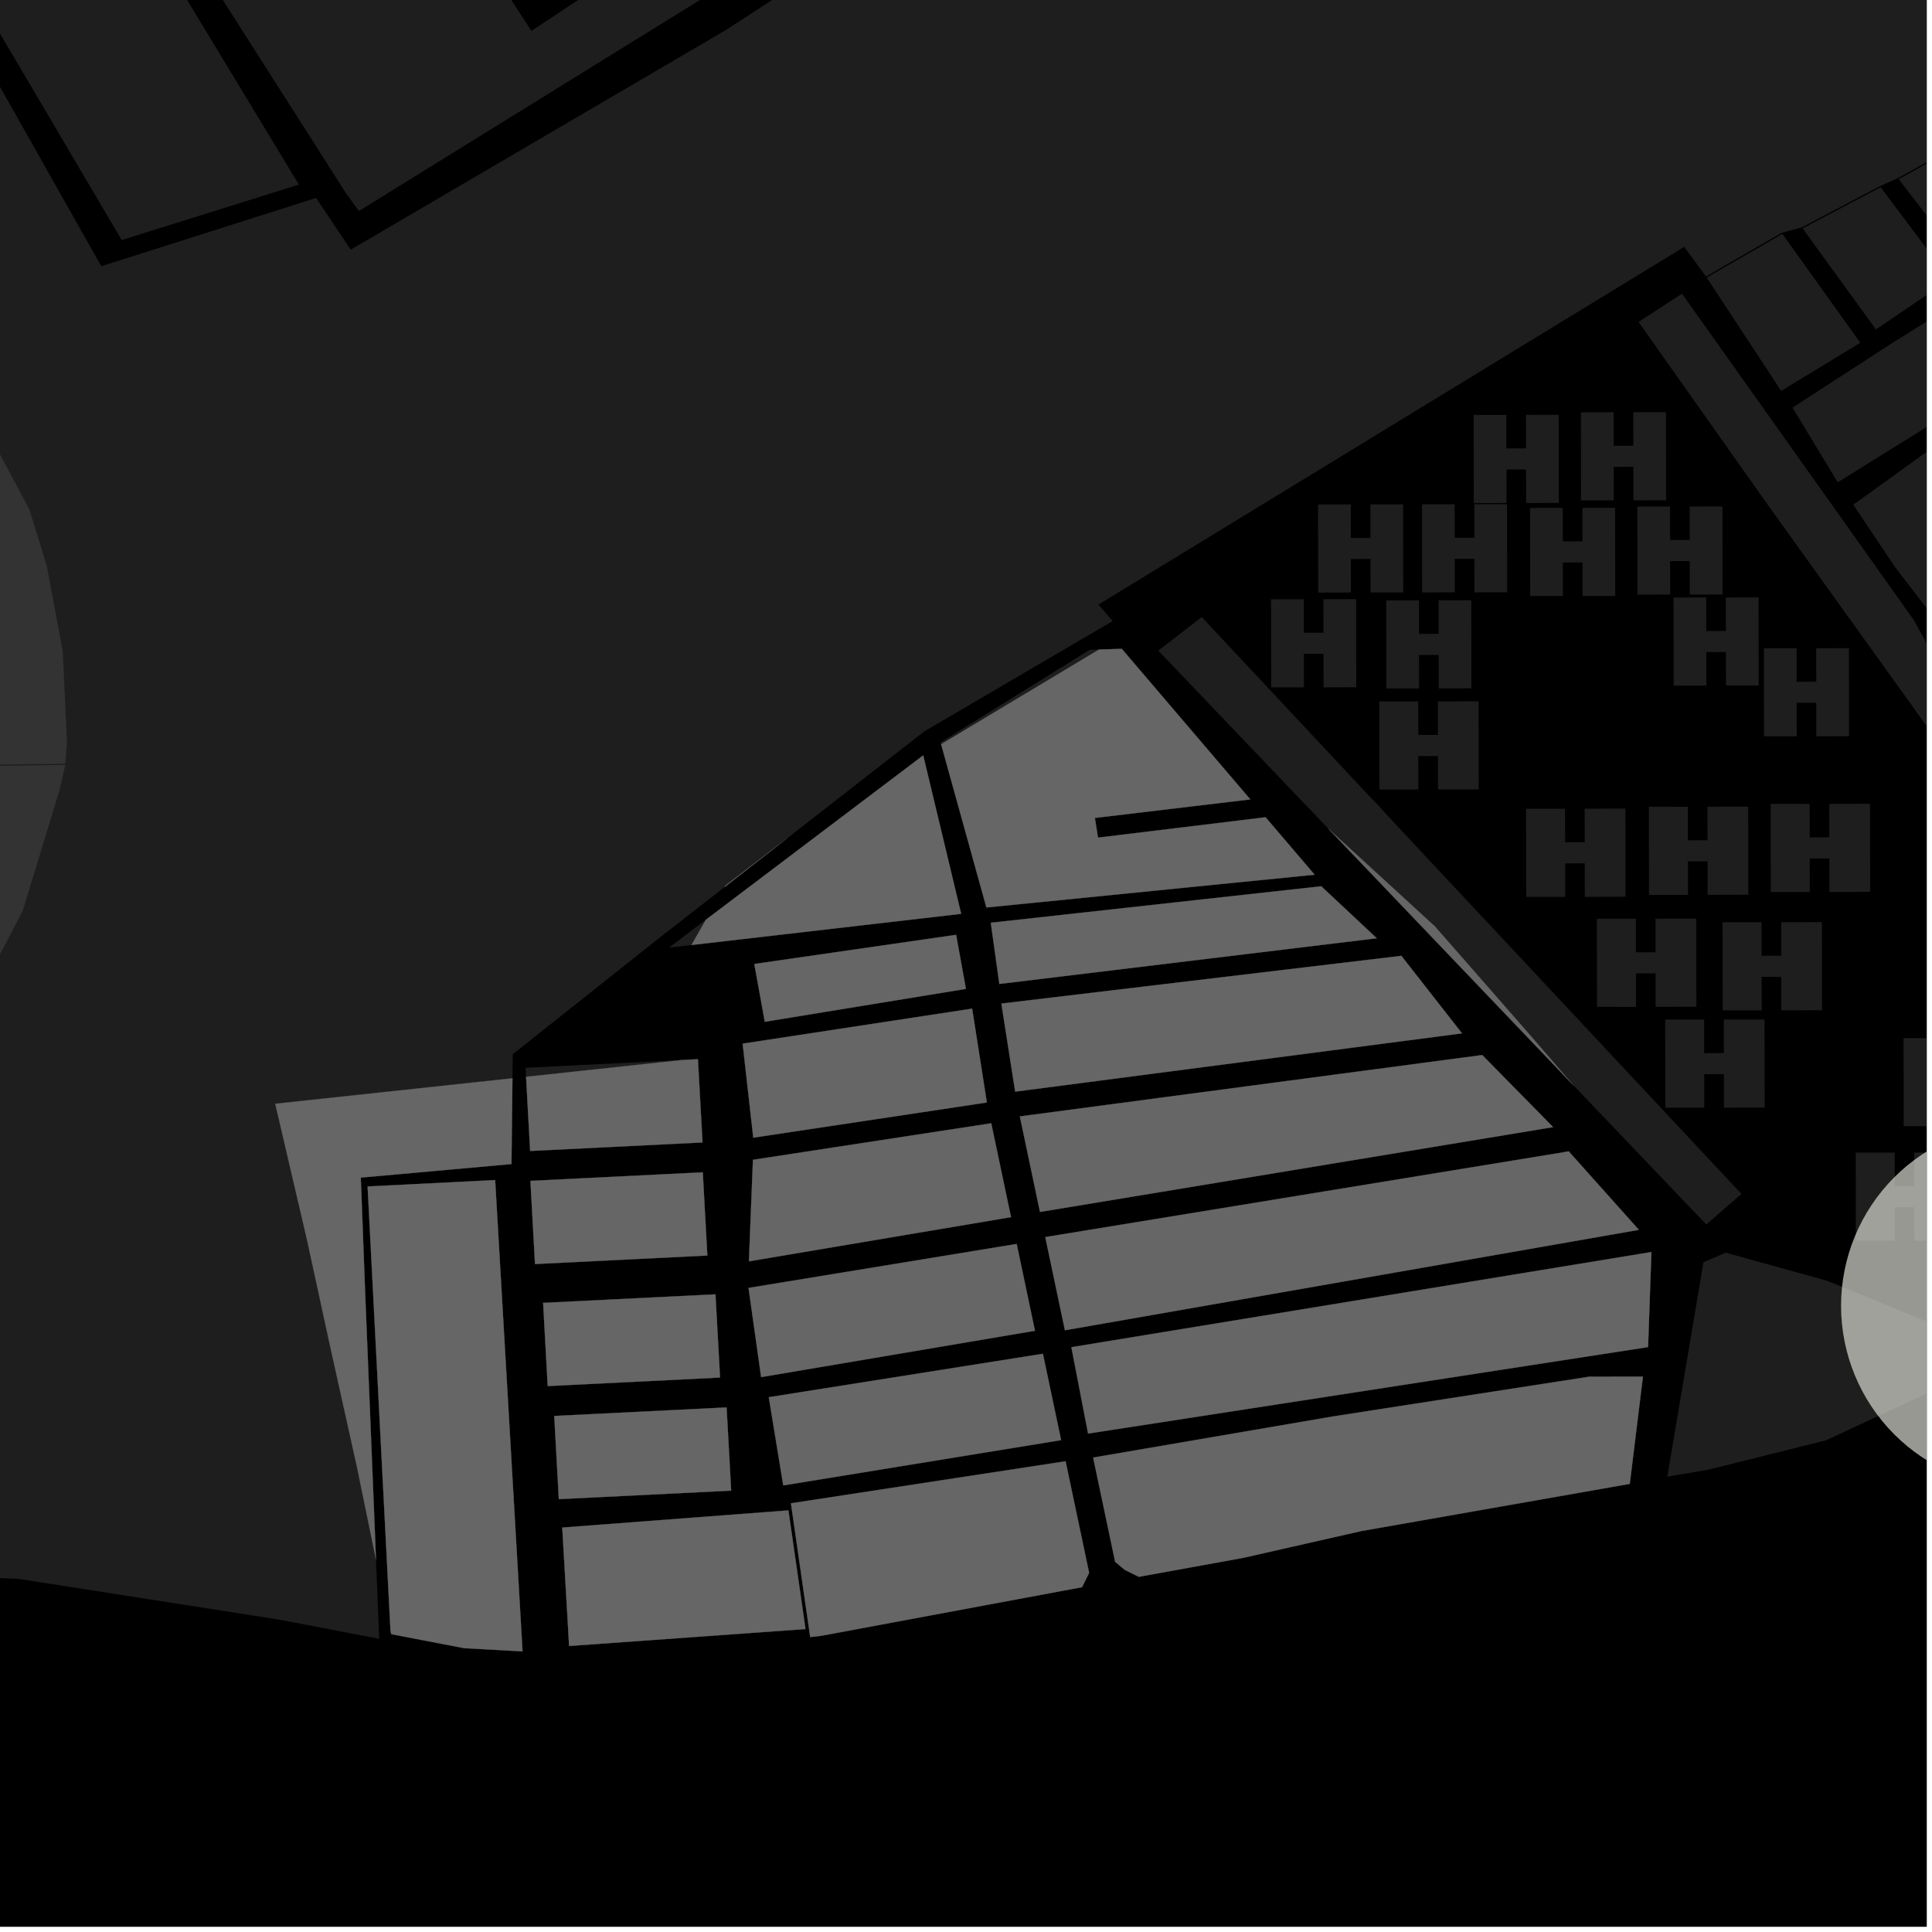 <?xml version="1.0" encoding="UTF-8"?>
<svg xmlns="http://www.w3.org/2000/svg" xmlns:xlink="http://www.w3.org/1999/xlink" width="361pt" height="361pt" viewBox="0 0 361 361" version="1.1">
<defs>
<clipPath id="clip1">
  <path d="M 334 42 L 360 42 L 360 91 L 334 91 Z M 334 42 "/>
</clipPath>
<clipPath id="clip2">
  <path d="M 354 25 L 360 25 L 360 50 L 354 50 Z M 354 25 "/>
</clipPath>
<clipPath id="clip3">
  <path d="M 336 34 L 360 34 L 360 62 L 336 62 Z M 336 34 "/>
</clipPath>
<clipPath id="clip4">
  <path d="M 346 83 L 360 83 L 360 131 L 346 131 Z M 346 83 "/>
</clipPath>
<clipPath id="clip5">
  <path d="M 306 54 L 360 54 L 360 142 L 306 142 Z M 306 54 "/>
</clipPath>
<clipPath id="clip6">
  <path d="M 147 0 L 360 0 L 360 112 L 147 112 Z M 147 0 "/>
</clipPath>
<clipPath id="clip7">
  <path d="M 355 193 L 360 193 L 360 211 L 355 211 Z M 355 193 "/>
</clipPath>
<clipPath id="clip8">
  <path d="M 346 215 L 360 215 L 360 232 L 346 232 Z M 346 215 "/>
</clipPath>
<clipPath id="clip9">
  <path d="M 311 234 L 360 234 L 360 276 L 311 276 Z M 311 234 "/>
</clipPath>
<clipPath id="clip10">
  <path d="M 137 0 L 360 0 L 360 75 L 137 75 Z M 137 0 "/>
</clipPath>
<clipPath id="clip11">
  <path d="M 344 210 L 360 210 L 360 278 L 344 278 Z M 344 210 "/>
</clipPath>
</defs>
<g id="surface8946">
<path style="fill-rule:nonzero;fill:rgb(0%,0%,0%);fill-opacity:1;stroke-width:0.03;stroke-linecap:square;stroke-linejoin:miter;stroke:rgb(0%,0%,0%);stroke-opacity:1;stroke-miterlimit:10;" d="M 0 178 L 360 178 L 360 -182 L 0 -182 Z M 0 178 " transform="matrix(1,0,0,1,0,182)"/>
<g clip-path="url(#clip1)" clip-rule="nonzero">
<path style=" stroke:none;fill-rule:nonzero;fill:rgb(39.999%,39.999%,39.999%);fill-opacity:0.3;" d="M 334.938 76.172 L 353.609 64.066 L 371.312 53.027 L 387.637 42.734 L 397.105 55.609 L 376.734 69.277 L 360.633 79.391 L 343.391 90.125 Z M 334.938 76.172 "/>
</g>
<g clip-path="url(#clip2)" clip-rule="nonzero">
<path style=" stroke:none;fill-rule:nonzero;fill:rgb(39.999%,39.999%,39.999%);fill-opacity:0.3;" d="M 354.773 33.473 L 368.41 25.91 L 380.484 41.516 L 367.16 49.543 Z M 354.773 33.473 "/>
</g>
<g clip-path="url(#clip3)" clip-rule="nonzero">
<path style=" stroke:none;fill-rule:nonzero;fill:rgb(39.999%,39.999%,39.999%);fill-opacity:0.3;" d="M 336.824 42.668 L 351.402 34.984 L 364.32 52.184 L 350.52 61.559 Z M 336.824 42.668 "/>
</g>
<path style=" stroke:none;fill-rule:nonzero;fill:rgb(39.999%,39.999%,39.999%);fill-opacity:0.3;" d="M 318.898 51.859 L 333.035 43.703 L 347.609 64.043 L 332.816 73.043 Z M 318.898 51.859 "/>
<g clip-path="url(#clip4)" clip-rule="nonzero">
<path style=" stroke:none;fill-rule:nonzero;fill:rgb(39.999%,39.999%,39.999%);fill-opacity:0.3;" d="M 346.289 94.301 L 361.129 83.621 L 370.297 97.629 L 378.934 109.469 L 381.23 116.305 L 377.539 119.98 L 379.48 124.484 L 372.098 130.336 L 367.516 124.168 L 360.645 114.496 L 354.121 105.992 Z M 346.289 94.301 "/>
</g>
<g clip-path="url(#clip5)" clip-rule="nonzero">
<path style=" stroke:none;fill-rule:nonzero;fill:rgb(39.999%,39.999%,39.999%);fill-opacity:0.3;" d="M 314.285 54.871 L 357.652 115.938 L 360.996 122.066 L 363.715 129.18 L 370.07 135.938 L 364.199 141.52 L 330.52 94.613 L 306.164 60.16 Z M 314.285 54.871 "/>
</g>
<g clip-path="url(#clip6)" clip-rule="nonzero">
<path style=" stroke:none;fill-rule:nonzero;fill:rgb(39.999%,39.999%,39.999%);fill-opacity:0.3;" d="M 318.766 51.664 L 314.703 46.129 L 207.762 111.434 L 147.355 -1.996 L 291.945 -95.816 L 304.531 -88.426 L 307.137 -86.895 L 315.809 -93.41 L 328.059 -80.164 L 346.434 -58.52 L 368.672 -37.797 L 381.559 -25.605 L 397.031 -7.617 L 407.355 8.238 L 385.512 16.457 L 371.223 23.375 L 369.742 24.551 L 368.266 25.73 L 354.625 33.289 L 351.273 34.789 L 336.68 42.48 L 334.793 42.996 L 332.902 43.512 Z M 318.766 51.664 "/>
</g>
<path style=" stroke:none;fill-rule:nonzero;fill:rgb(39.999%,39.999%,39.999%);fill-opacity:0.3;" d="M 237.527 128.441 L 237.504 111.98 L 243.617 111.973 L 243.625 118.23 L 247.293 118.227 L 247.285 111.965 L 253.398 111.957 L 253.422 128.422 L 247.309 128.43 L 247.301 122.168 L 243.633 122.172 L 243.641 128.434 Z M 237.527 128.441 "/>
<path style=" stroke:none;fill-rule:nonzero;fill:rgb(39.999%,39.999%,39.999%);fill-opacity:0.3;" d="M 246.309 110.723 L 246.285 94.262 L 252.398 94.254 L 252.406 100.516 L 256.074 100.508 L 256.066 94.25 L 262.176 94.242 L 262.199 110.703 L 256.09 110.711 L 256.078 104.449 L 252.41 104.457 L 252.422 110.715 Z M 246.309 110.723 "/>
<path style=" stroke:none;fill-rule:nonzero;fill:rgb(39.999%,39.999%,39.999%);fill-opacity:0.3;" d="M 259.043 128.645 L 259.02 112.184 L 265.133 112.176 L 265.141 118.438 L 268.809 118.43 L 268.801 112.172 L 274.914 112.164 L 274.938 128.625 L 268.824 128.633 L 268.816 122.371 L 265.148 122.379 L 265.156 128.637 Z M 259.043 128.645 "/>
<path style=" stroke:none;fill-rule:nonzero;fill:rgb(39.999%,39.999%,39.999%);fill-opacity:0.3;" d="M 312.727 128.113 L 312.703 111.648 L 318.812 111.641 L 318.824 117.902 L 322.488 117.898 L 322.48 111.637 L 328.594 111.629 L 328.617 128.09 L 322.504 128.098 L 322.496 121.84 L 318.828 121.844 L 318.836 128.105 Z M 312.727 128.113 "/>
<path style=" stroke:none;fill-rule:nonzero;fill:rgb(39.999%,39.999%,39.999%);fill-opacity:0.3;" d="M 285.918 111.367 L 285.895 94.906 L 292.008 94.898 L 292.016 101.16 L 295.684 101.152 L 295.672 94.895 L 301.785 94.887 L 301.809 111.348 L 295.695 111.355 L 295.688 105.098 L 292.02 105.102 L 292.031 111.359 Z M 285.918 111.367 "/>
<path style=" stroke:none;fill-rule:nonzero;fill:rgb(39.999%,39.999%,39.999%);fill-opacity:0.3;" d="M 305.965 111.109 L 305.941 94.648 L 312.055 94.641 L 312.062 100.902 L 315.73 100.898 L 315.723 94.637 L 321.836 94.629 L 321.859 111.09 L 315.746 111.098 L 315.738 104.84 L 312.07 104.844 L 312.078 111.102 Z M 305.965 111.109 "/>
<path style=" stroke:none;fill-rule:nonzero;fill:rgb(39.999%,39.999%,39.999%);fill-opacity:0.3;" d="M 295.426 93.504 L 295.402 77.039 L 301.516 77.031 L 301.523 83.293 L 305.191 83.289 L 305.184 77.027 L 311.297 77.02 L 311.32 93.484 L 305.207 93.492 L 305.199 87.23 L 301.531 87.234 L 301.539 93.496 Z M 295.426 93.504 "/>
<path style=" stroke:none;fill-rule:nonzero;fill:rgb(39.999%,39.999%,39.999%);fill-opacity:0.3;" d="M 275.379 93.996 L 275.355 77.535 L 281.469 77.527 L 281.477 83.785 L 285.145 83.781 L 285.137 77.52 L 291.25 77.512 L 291.273 93.977 L 285.16 93.984 L 285.152 87.723 L 281.484 87.727 L 281.492 93.988 Z M 275.379 93.996 "/>
<path style=" stroke:none;fill-rule:nonzero;fill:rgb(39.999%,39.999%,39.999%);fill-opacity:0.3;" d="M 265.727 110.695 L 265.703 94.234 L 271.812 94.227 L 271.824 100.484 L 275.492 100.48 L 275.48 94.223 L 281.594 94.215 L 281.617 110.676 L 275.504 110.684 L 275.496 104.422 L 271.828 104.426 L 271.836 110.688 Z M 265.727 110.695 "/>
<path style=" stroke:none;fill-rule:nonzero;fill:rgb(39.999%,39.999%,39.999%);fill-opacity:0.3;" d="M 257.742 147.527 L 257.719 131.066 L 265.004 131.066 L 265.012 137.328 L 268.68 137.324 L 268.672 131.062 L 276.281 131.043 L 276.305 147.504 L 268.695 147.523 L 268.684 141.266 L 265.016 141.27 L 265.027 147.527 Z M 257.742 147.527 "/>
<path style=" stroke:none;fill-rule:nonzero;fill:rgb(39.999%,39.999%,39.999%);fill-opacity:0.3;" d="M 330.879 166.672 L 330.855 150.207 L 338.141 150.211 L 338.152 156.469 L 341.816 156.465 L 341.809 150.207 L 349.422 150.184 L 349.445 166.648 L 341.832 166.668 L 341.824 160.406 L 338.156 160.414 L 338.164 166.672 Z M 330.879 166.672 "/>
<path style=" stroke:none;fill-rule:nonzero;fill:rgb(39.999%,39.999%,39.999%);fill-opacity:0.3;" d="M 308.117 167.211 L 308.094 150.746 L 315.379 150.75 L 315.387 157.008 L 319.055 157.004 L 319.047 150.746 L 326.66 150.723 L 326.684 167.188 L 319.07 167.207 L 319.059 160.945 L 315.395 160.953 L 315.402 167.211 Z M 308.117 167.211 "/>
<path style=" stroke:none;fill-rule:nonzero;fill:rgb(39.999%,39.999%,39.999%);fill-opacity:0.3;" d="M 285.172 167.578 L 285.148 151.117 L 292.434 151.117 L 292.445 157.379 L 296.109 157.375 L 296.102 151.113 L 303.715 151.094 L 303.738 167.555 L 296.125 167.578 L 296.117 161.316 L 292.449 161.32 L 292.457 167.582 Z M 285.172 167.578 "/>
<path style=" stroke:none;fill-rule:nonzero;fill:rgb(39.999%,39.999%,39.999%);fill-opacity:0.3;" d="M 329.609 137.598 L 329.586 121.133 L 335.699 121.125 L 335.707 127.387 L 339.375 127.383 L 339.363 121.121 L 345.477 121.113 L 345.5 137.574 L 339.387 137.582 L 339.379 131.324 L 335.711 131.328 L 335.723 137.59 Z M 329.609 137.598 "/>
<g clip-path="url(#clip7)" clip-rule="nonzero">
<path style=" stroke:none;fill-rule:nonzero;fill:rgb(39.999%,39.999%,39.999%);fill-opacity:0.3;" d="M 355.711 210.438 L 355.688 193.977 L 362.973 193.977 L 362.98 200.238 L 366.648 200.234 L 366.641 193.973 L 374.254 193.953 L 374.277 210.414 L 366.664 210.434 L 366.656 204.176 L 362.988 204.18 L 362.996 210.441 Z M 355.711 210.438 "/>
</g>
<g clip-path="url(#clip8)" clip-rule="nonzero">
<path style=" stroke:none;fill-rule:nonzero;fill:rgb(39.999%,39.999%,39.999%);fill-opacity:0.3;" d="M 346.77 231.824 L 346.75 215.363 L 354.031 215.363 L 354.043 221.625 L 357.711 221.617 L 357.699 215.359 L 365.312 215.336 L 365.336 231.801 L 357.723 231.82 L 357.715 225.559 L 354.047 225.566 L 354.055 231.824 Z M 346.77 231.824 "/>
</g>
<path style=" stroke:none;fill-rule:nonzero;fill:rgb(39.999%,39.999%,39.999%);fill-opacity:0.3;" d="M 298.406 188.137 L 298.383 171.676 L 305.668 171.676 L 305.676 177.938 L 309.344 177.934 L 309.336 171.672 L 316.949 171.652 L 316.973 188.113 L 309.359 188.137 L 309.352 181.875 L 305.684 181.879 L 305.691 188.141 Z M 298.406 188.137 "/>
<path style=" stroke:none;fill-rule:nonzero;fill:rgb(39.999%,39.999%,39.999%);fill-opacity:0.3;" d="M 321.891 188.789 L 321.867 172.324 L 329.152 172.328 L 329.16 178.586 L 332.828 178.582 L 332.816 172.324 L 340.43 172.301 L 340.453 188.766 L 332.84 188.785 L 332.832 182.523 L 329.164 182.527 L 329.176 188.789 Z M 321.891 188.789 "/>
<g clip-path="url(#clip9)" clip-rule="nonzero">
<path style=" stroke:none;fill-rule:nonzero;fill:rgb(39.999%,39.999%,39.999%);fill-opacity:0.3;" d="M 318.875 274.68 L 311.543 275.918 L 318.293 235.859 L 322.449 234.062 L 341.445 239.324 L 375.375 253.23 L 341.203 269.125 L 320.809 274.223 Z M 318.875 274.68 "/>
</g>
<path style=" stroke:none;fill-rule:nonzero;fill:rgb(39.999%,39.999%,39.999%);fill-opacity:0.3;" d="M 224.551 115.297 L 256.176 149.098 L 257.113 150.039 L 259.379 152.523 L 325.391 223.082 L 318.824 228.797 L 294.027 202.828 L 285.969 193.496 L 268.121 173.102 L 248.188 154.828 L 216.43 121.574 Z M 224.551 115.297 "/>
<g clip-path="url(#clip10)" clip-rule="nonzero">
<path style=" stroke:none;fill-rule:nonzero;fill:rgb(39.999%,39.999%,39.999%);fill-opacity:0.3;" d="M 287.531 -100.781 L 143.922 -8.441 L 137.906 -19.742 L 268.605 -106.121 L 188.086 -183.598 L 170.816 -213.691 L 175.332 -217.09 L 211.664 -209.637 L 370.695 -80.66 L 402.348 -51.086 L 432.289 -19.234 L 440.609 -10.613 L 444.438 -2.883 L 456.918 46.781 L 459.402 60.098 L 459.414 67.977 L 452.691 72.863 L 444.492 74.914 L 425.152 2.477 L 419.641 -6.836 L 409.73 -19.957 L 358.965 -67.723 L 329.562 -90.527 L 315.293 -100.785 L 306.938 -92.844 L 293.297 -104.621 Z M 287.531 -100.781 "/>
</g>
<path style=" stroke:none;fill-rule:nonzero;fill:rgb(39.999%,39.999%,39.999%);fill-opacity:0.3;" d="M 311.164 206.977 L 311.16 203.457 L 311.141 190.512 L 318.426 190.516 L 318.434 196.777 L 322.102 196.77 L 322.094 190.512 L 329.707 190.488 L 329.73 206.953 L 322.117 206.973 L 322.105 200.711 L 318.441 200.719 L 318.449 206.977 Z M 311.164 206.977 "/>
<path style=" stroke:none;fill-rule:nonzero;fill:rgb(39.999%,39.999%,39.999%);fill-opacity:0.3;" d="M 207.762 111.434 L 205.258 112.965 L 207.91 116.043 L 172.719 136.656 L 147.008 156.695 L 135.555 165.453 L 135.383 165.754 L 122.648 175.68 L 95.809 196.984 L 95.754 201.477 L 51.43 206.242 L 57.379 231.734 L 61.625 251.277 L 66.723 274.223 L 70.258 291.449 L 70.859 306.219 L 52.043 302.613 L 3.367 295 L -33.926 293.629 L -67.637 293.977 L -103.77 292.34 L -121.711 286.758 L -133.992 279.406 L -143.414 271.277 L -147.785 264.305 L -150.352 255.715 L -151.395 249.059 L -149.852 242.871 L -146.449 236.535 L -141.277 230.84 L -134.465 226.051 L -124.246 221.773 L -66.508 202.984 L -52.824 198.531 L -34.312 191.832 L -25.664 186.098 L -18.223 179.602 L -11.297 171.18 L -9.945 168.105 L -6.656 160.633 L -4.062 149.227 L -4.125 143.23 L -4.191 137.086 L -7.434 121.062 L -9.863 111.527 L -9.945 111.234 L -13.301 99.32 L -17.469 91.48 L -23.445 81.379 L -31.348 71.996 L -38.582 65.152 L -48.914 57.922 L -57.488 53.758 L -66.371 50.246 L -78.141 47.324 L -92.387 44.602 L -160.156 31.824 L -166.504 30.301 L -172.09 27.41 L -173.027 26.703 L -176.312 22.688 L -178.859 15.891 L -178.664 14.711 L -176.93 10.477 L -173.23 6.348 L -167.812 1.746 L -162.055 -3.621 L -158.18 -10.41 L -155.109 -24.18 L -153.348 -31.383 L -149.969 -39.344 L -139.875 -64.121 L -135.117 -71.762 L -127.359 -81.551 L -117.785 -91.902 L -108.559 -101.336 L -99.344 -110.152 L -92.297 -115.156 L -83.039 -119.496 L -77.461 -121.004 L 18.926 49.742 L 59.066 36.988 L 65.535 46.652 L 135.625 5.613 L 147.355 -1.996 Z M 207.762 111.434 "/>
<path style=" stroke:none;fill-rule:nonzero;fill:rgb(39.999%,39.999%,39.999%);fill-opacity:0.3;" d="M 98.207 199.512 L 127.484 198.062 L 98.297 201.203 Z M 98.207 199.512 "/>
<path style=" stroke:none;fill-rule:nonzero;fill:rgb(39.999%,39.999%,39.999%);fill-opacity:0.3;" d="M 125.012 177.062 L 131.898 171.852 L 129.199 176.578 Z M 125.012 177.062 "/>
<path style=" stroke:none;fill-rule:nonzero;fill:rgb(39.999%,39.999%,39.999%);fill-opacity:0.3;" d="M 175.852 139.066 L 175.758 138.727 L 203.605 121.422 L 205.348 121.367 Z M 175.852 139.066 "/>
<path style=" stroke:none;fill-rule:nonzero;fill:rgb(39.999%,39.999%,39.999%);fill-opacity:0.3;" d="M 73.109 305.348 L 72.996 305.324 L 72.961 304.625 Z M 73.109 305.348 "/>
<path style=" stroke:none;fill-rule:nonzero;fill:rgb(39.999%,39.999%,39.999%);fill-opacity:0.3;" d="M -3.883 143.148 L 12.188 142.93 L 11.137 147.582 L 4.25 170.176 L -0.746 179.766 L -9.75 188.574 L -23.453 197.781 L -42.262 205.852 L -61.711 212.953 L -66.188 203.16 L -52.73 198.746 L -34.223 192.047 L -25.52 186.285 L -18.09 179.793 L -11.098 171.312 L -9.73 168.211 L -6.422 160.684 L -3.824 149.273 Z M -3.883 143.148 "/>
<path style=" stroke:none;fill-rule:nonzero;fill:rgb(39.999%,39.999%,39.999%);fill-opacity:0.3;" d="M 12.188 142.699 L -3.883 142.918 L -3.949 137.082 L -7.434 120.832 L -9.73 111.562 L -9.793 111.258 L -13.059 99.316 L -17.227 91.477 L -18.387 89.457 L -1.625 81.883 L 5.473 95.145 L 8.738 105.719 L 11.719 121.66 L 12.516 138.699 Z M 12.188 142.699 "/>
<path style=" stroke:none;fill-rule:nonzero;fill:rgb(39.999%,39.999%,39.999%);fill-opacity:0.3;" d="M 143.922 -8.441 L 131.207 -0.262 L 67.07 39.426 L 64.727 36.227 L 16.047 -40.148 L -18.117 -24.117 L -73.199 -123.035 L -70.023 -124.191 L -67.539 -119.223 L -31.848 -50.391 L 1.293 -59.738 L 58.227 -65.688 L 60.027 -62.855 L 55.84 -61.246 L 99.297 5.773 L 137.906 -19.742 Z M 143.922 -8.441 "/>
<path style=" stroke:none;fill-rule:nonzero;fill:rgb(39.999%,39.999%,39.999%);fill-opacity:0.3;" d="M -15.566 -20.145 L 13.852 -34.898 L 55.848 34.496 L 22.738 44.855 Z M -15.566 -20.145 "/>
<path style=" stroke:none;fill-rule:nonzero;fill:rgb(39.999%,39.999%,39.999%);fill-opacity:0.3;" d="M 95.754 201.477 L 95.57 217.508 L 67.414 220.039 L 68.246 241.969 L 70.258 291.449 L 66.723 274.223 L 61.625 251.277 L 57.379 231.734 L 51.43 206.242 Z M 95.754 201.477 "/>
<path style=" stroke:none;fill-rule:nonzero;fill:rgb(39.999%,39.999%,39.999%);fill-opacity:0.3;" d="M 147.008 156.695 L 135.383 165.754 L 135.555 165.453 Z M 147.008 156.695 "/>
<path style=" stroke:none;fill-rule:nonzero;fill:rgb(39.999%,39.999%,39.999%);fill-opacity:0.3;" d="M 101.484 243.445 L 133.688 241.848 L 134.543 257.398 L 102.34 258.992 Z M 101.484 243.445 "/>
<path style=" stroke:none;fill-rule:nonzero;fill:rgb(39.999%,39.999%,39.999%);fill-opacity:0.3;" d="M 99.113 220.645 L 131.316 219.051 L 132.168 234.598 L 99.965 236.191 Z M 99.113 220.645 "/>
<path style=" stroke:none;fill-rule:nonzero;fill:rgb(39.999%,39.999%,39.999%);fill-opacity:0.3;" d="M 127.484 198.062 L 130.41 197.918 L 131.266 213.469 L 99.062 215.062 L 98.297 201.203 Z M 127.484 198.062 "/>
<path style=" stroke:none;fill-rule:nonzero;fill:rgb(39.999%,39.999%,39.999%);fill-opacity:0.3;" d="M 131.898 171.852 L 172.504 141.141 L 179.598 170.754 L 129.199 176.578 Z M 131.898 171.852 "/>
<path style=" stroke:none;fill-rule:nonzero;fill:rgb(39.999%,39.999%,39.999%);fill-opacity:0.3;" d="M 245.641 163.441 L 184.312 169.566 L 175.852 139.066 L 205.348 121.367 L 209.605 121.234 L 233.625 149.371 L 204.582 152.836 L 204.875 154.672 L 205.164 156.512 L 236.477 152.707 Z M 245.641 163.441 "/>
<path style=" stroke:none;fill-rule:nonzero;fill:rgb(39.999%,39.999%,39.999%);fill-opacity:0.3;" d="M 294.027 202.828 L 270.074 177.746 L 248.188 154.828 L 268.121 173.102 L 285.969 193.496 Z M 294.027 202.828 "/>
<path style=" stroke:none;fill-rule:nonzero;fill:rgb(39.999%,39.999%,39.999%);fill-opacity:0.3;" d="M 200.188 251.727 L 308.57 233.945 L 307.949 251.707 L 203.312 267.867 Z M 200.188 251.727 "/>
<path style=" stroke:none;fill-rule:nonzero;fill:rgb(39.999%,39.999%,39.999%);fill-opacity:0.3;" d="M 195.312 231.152 L 293.125 215.145 L 306.23 229.801 L 198.984 248.566 Z M 195.312 231.152 "/>
<path style=" stroke:none;fill-rule:nonzero;fill:rgb(39.999%,39.999%,39.999%);fill-opacity:0.3;" d="M 204.258 272.348 L 249.195 264.645 L 296.98 257.234 L 306.988 257.223 L 304.531 277.266 L 254.391 286.078 L 232.355 291.078 L 212.793 294.633 L 210.16 293.336 L 208.367 291.828 Z M 204.258 272.348 "/>
<path style=" stroke:none;fill-rule:nonzero;fill:rgb(39.999%,39.999%,39.999%);fill-opacity:0.3;" d="M 261.848 178.598 L 273.18 193.086 L 189.688 203.977 L 187.109 187.52 Z M 261.848 178.598 "/>
<path style=" stroke:none;fill-rule:nonzero;fill:rgb(39.999%,39.999%,39.999%);fill-opacity:0.3;" d="M 190.562 208.605 L 276.957 197.137 L 290.203 210.605 L 194.324 226.457 Z M 190.562 208.605 "/>
<path style=" stroke:none;fill-rule:nonzero;fill:rgb(39.999%,39.999%,39.999%);fill-opacity:0.3;" d="M 142.219 257.32 L 139.863 240.652 L 189.969 232.434 L 193.387 248.656 Z M 142.219 257.32 "/>
<path style=" stroke:none;fill-rule:nonzero;fill:rgb(39.999%,39.999%,39.999%);fill-opacity:0.3;" d="M 146.355 277.555 L 143.648 261.07 L 194.871 252.953 L 198.273 269.094 Z M 146.355 277.555 "/>
<path style=" stroke:none;fill-rule:nonzero;fill:rgb(39.999%,39.999%,39.999%);fill-opacity:0.3;" d="M 139.938 235.684 L 140.691 216.711 L 185.215 209.887 L 188.914 227.426 Z M 139.938 235.684 "/>
<path style=" stroke:none;fill-rule:nonzero;fill:rgb(39.999%,39.999%,39.999%);fill-opacity:0.3;" d="M 138.766 195.008 L 181.648 188.465 L 184.398 206.004 L 140.75 212.578 Z M 138.766 195.008 "/>
<path style=" stroke:none;fill-rule:nonzero;fill:rgb(39.999%,39.999%,39.999%);fill-opacity:0.3;" d="M 147.789 280.895 L 199.109 273.039 L 203.504 293.887 L 202.188 296.57 L 153.402 305.664 L 151.387 305.891 Z M 147.789 280.895 "/>
<path style=" stroke:none;fill-rule:nonzero;fill:rgb(39.999%,39.999%,39.999%);fill-opacity:0.3;" d="M 140.941 180.121 L 178.652 174.672 L 180.488 184.777 L 142.902 190.922 Z M 140.941 180.121 "/>
<path style=" stroke:none;fill-rule:nonzero;fill:rgb(39.999%,39.999%,39.999%);fill-opacity:0.3;" d="M 257.254 175.316 L 186.727 183.855 L 185.133 172.418 L 246.879 165.602 Z M 257.254 175.316 "/>
<path style=" stroke:none;fill-rule:nonzero;fill:rgb(39.999%,39.999%,39.999%);fill-opacity:0.3;" d="M 97.641 308.57 L 86.719 307.965 L 73.109 305.348 L 72.961 304.625 L 68.688 221.695 L 92.52 220.496 Z M 97.641 308.57 "/>
<path style=" stroke:none;fill-rule:nonzero;fill:rgb(39.999%,39.999%,39.999%);fill-opacity:0.3;" d="M 105.059 285.43 L 147.32 282.219 L 150.512 304.391 L 106.34 307.559 Z M 105.059 285.43 "/>
<path style=" stroke:none;fill-rule:nonzero;fill:rgb(39.999%,39.999%,39.999%);fill-opacity:0.3;" d="M 103.562 264.574 L 135.766 262.98 L 136.621 278.527 L 104.418 280.121 Z M 103.562 264.574 "/>
<path style="fill-rule:nonzero;fill:rgb(39.999%,39.999%,39.999%);fill-opacity:1;stroke-width:0.03;stroke-linecap:square;stroke-linejoin:miter;stroke:rgb(39.999%,39.999%,39.999%);stroke-opacity:1;stroke-miterlimit:3.239;" d="M 169.754 214.477 L 169.57 230.508 L 141.414 233.039 L 142.246 254.969 L 144.258 304.449 L 140.723 287.223 L 135.625 264.277 L 131.379 244.734 L 125.43 219.242 Z M 169.754 214.477 " transform="matrix(1,0,0,1,-74,-13)"/>
<path style="fill-rule:nonzero;fill:rgb(39.999%,39.999%,39.999%);fill-opacity:1;stroke-width:0.03;stroke-linecap:square;stroke-linejoin:miter;stroke:rgb(39.999%,39.999%,39.999%);stroke-opacity:1;stroke-miterlimit:3.239;" d="M 221.008 169.695 L 209.383 178.754 L 209.555 178.453 Z M 221.008 169.695 " transform="matrix(1,0,0,1,-74,-13)"/>
<path style="fill-rule:nonzero;fill:rgb(39.999%,39.999%,39.999%);fill-opacity:1;stroke-width:0.03;stroke-linecap:square;stroke-linejoin:miter;stroke:rgb(39.999%,39.999%,39.999%);stroke-opacity:1;stroke-miterlimit:3.239;" d="M 175.484 256.445 L 207.688 254.848 L 208.543 270.398 L 176.34 271.992 Z M 175.484 256.445 " transform="matrix(1,0,0,1,-74,-13)"/>
<path style="fill-rule:nonzero;fill:rgb(39.999%,39.999%,39.999%);fill-opacity:1;stroke-width:0.03;stroke-linecap:square;stroke-linejoin:miter;stroke:rgb(39.999%,39.999%,39.999%);stroke-opacity:1;stroke-miterlimit:3.239;" d="M 173.113 233.645 L 205.316 232.051 L 206.168 247.598 L 173.965 249.191 Z M 173.113 233.645 " transform="matrix(1,0,0,1,-74,-13)"/>
<path style="fill-rule:nonzero;fill:rgb(39.999%,39.999%,39.999%);fill-opacity:1;stroke-width:0.03;stroke-linecap:square;stroke-linejoin:miter;stroke:rgb(39.999%,39.999%,39.999%);stroke-opacity:1;stroke-miterlimit:3.239;" d="M 201.484 211.062 L 204.41 210.918 L 205.266 226.469 L 173.062 228.062 L 172.297 214.203 Z M 201.484 211.062 " transform="matrix(1,0,0,1,-74,-13)"/>
<path style="fill-rule:nonzero;fill:rgb(39.999%,39.999%,39.999%);fill-opacity:1;stroke-width:0.03;stroke-linecap:square;stroke-linejoin:miter;stroke:rgb(39.999%,39.999%,39.999%);stroke-opacity:1;stroke-miterlimit:3.239;" d="M 205.898 184.852 L 246.504 154.141 L 253.598 183.754 L 203.199 189.578 Z M 205.898 184.852 " transform="matrix(1,0,0,1,-74,-13)"/>
<path style="fill-rule:nonzero;fill:rgb(39.999%,39.999%,39.999%);fill-opacity:1;stroke-width:0.03;stroke-linecap:square;stroke-linejoin:miter;stroke:rgb(39.999%,39.999%,39.999%);stroke-opacity:1;stroke-miterlimit:3.239;" d="M 319.641 176.441 L 258.312 182.566 L 249.852 152.066 L 279.348 134.367 L 283.605 134.234 L 307.625 162.371 L 278.582 165.836 L 278.875 167.672 L 279.164 169.512 L 310.477 165.707 Z M 319.641 176.441 " transform="matrix(1,0,0,1,-74,-13)"/>
<path style="fill-rule:nonzero;fill:rgb(39.999%,39.999%,39.999%);fill-opacity:1;stroke-width:0.03;stroke-linecap:square;stroke-linejoin:miter;stroke:rgb(39.999%,39.999%,39.999%);stroke-opacity:1;stroke-miterlimit:3.239;" d="M 368.027 215.828 L 344.074 190.746 L 322.188 167.828 L 342.121 186.102 L 359.969 206.496 Z M 368.027 215.828 " transform="matrix(1,0,0,1,-74,-13)"/>
<path style="fill-rule:nonzero;fill:rgb(39.999%,39.999%,39.999%);fill-opacity:1;stroke-width:0.03;stroke-linecap:square;stroke-linejoin:miter;stroke:rgb(39.999%,39.999%,39.999%);stroke-opacity:1;stroke-miterlimit:3.239;" d="M 274.188 264.727 L 382.57 246.945 L 381.949 264.707 L 277.312 280.867 Z M 274.188 264.727 " transform="matrix(1,0,0,1,-74,-13)"/>
<path style="fill-rule:nonzero;fill:rgb(39.999%,39.999%,39.999%);fill-opacity:1;stroke-width:0.03;stroke-linecap:square;stroke-linejoin:miter;stroke:rgb(39.999%,39.999%,39.999%);stroke-opacity:1;stroke-miterlimit:3.239;" d="M 269.312 244.152 L 367.125 228.145 L 380.23 242.801 L 272.984 261.566 Z M 269.312 244.152 " transform="matrix(1,0,0,1,-74,-13)"/>
<path style="fill-rule:nonzero;fill:rgb(39.999%,39.999%,39.999%);fill-opacity:1;stroke-width:0.03;stroke-linecap:square;stroke-linejoin:miter;stroke:rgb(39.999%,39.999%,39.999%);stroke-opacity:1;stroke-miterlimit:3.239;" d="M 278.258 285.348 L 323.195 277.645 L 370.98 270.234 L 380.988 270.223 L 378.531 290.266 L 328.391 299.078 L 306.355 304.078 L 286.793 307.633 L 284.16 306.336 L 282.367 304.828 Z M 278.258 285.348 " transform="matrix(1,0,0,1,-74,-13)"/>
<path style="fill-rule:nonzero;fill:rgb(39.999%,39.999%,39.999%);fill-opacity:1;stroke-width:0.03;stroke-linecap:square;stroke-linejoin:miter;stroke:rgb(39.999%,39.999%,39.999%);stroke-opacity:1;stroke-miterlimit:3.239;" d="M 335.848 191.598 L 347.18 206.086 L 263.688 216.977 L 261.109 200.52 Z M 335.848 191.598 " transform="matrix(1,0,0,1,-74,-13)"/>
<path style="fill-rule:nonzero;fill:rgb(39.999%,39.999%,39.999%);fill-opacity:1;stroke-width:0.03;stroke-linecap:square;stroke-linejoin:miter;stroke:rgb(39.999%,39.999%,39.999%);stroke-opacity:1;stroke-miterlimit:3.239;" d="M 264.562 221.605 L 350.957 210.137 L 364.203 223.605 L 268.324 239.457 Z M 264.562 221.605 " transform="matrix(1,0,0,1,-74,-13)"/>
<path style="fill-rule:nonzero;fill:rgb(39.999%,39.999%,39.999%);fill-opacity:1;stroke-width:0.03;stroke-linecap:square;stroke-linejoin:miter;stroke:rgb(39.999%,39.999%,39.999%);stroke-opacity:1;stroke-miterlimit:3.239;" d="M 216.219 270.32 L 213.863 253.652 L 263.969 245.434 L 267.387 261.656 Z M 216.219 270.32 " transform="matrix(1,0,0,1,-74,-13)"/>
<path style="fill-rule:nonzero;fill:rgb(39.999%,39.999%,39.999%);fill-opacity:1;stroke-width:0.03;stroke-linecap:square;stroke-linejoin:miter;stroke:rgb(39.999%,39.999%,39.999%);stroke-opacity:1;stroke-miterlimit:3.239;" d="M 220.355 290.555 L 217.648 274.07 L 268.871 265.953 L 272.273 282.094 Z M 220.355 290.555 " transform="matrix(1,0,0,1,-74,-13)"/>
<path style="fill-rule:nonzero;fill:rgb(39.999%,39.999%,39.999%);fill-opacity:1;stroke-width:0.03;stroke-linecap:square;stroke-linejoin:miter;stroke:rgb(39.999%,39.999%,39.999%);stroke-opacity:1;stroke-miterlimit:3.239;" d="M 213.938 248.684 L 214.691 229.711 L 259.215 222.887 L 262.914 240.426 Z M 213.938 248.684 " transform="matrix(1,0,0,1,-74,-13)"/>
<path style="fill-rule:nonzero;fill:rgb(39.999%,39.999%,39.999%);fill-opacity:1;stroke-width:0.03;stroke-linecap:square;stroke-linejoin:miter;stroke:rgb(39.999%,39.999%,39.999%);stroke-opacity:1;stroke-miterlimit:3.239;" d="M 212.766 208.008 L 255.648 201.465 L 258.398 219.004 L 214.75 225.578 Z M 212.766 208.008 " transform="matrix(1,0,0,1,-74,-13)"/>
<path style="fill-rule:nonzero;fill:rgb(39.999%,39.999%,39.999%);fill-opacity:1;stroke-width:0.03;stroke-linecap:square;stroke-linejoin:miter;stroke:rgb(39.999%,39.999%,39.999%);stroke-opacity:1;stroke-miterlimit:3.239;" d="M 221.789 293.895 L 273.109 286.039 L 277.504 306.887 L 276.188 309.57 L 227.402 318.664 L 225.387 318.891 Z M 221.789 293.895 " transform="matrix(1,0,0,1,-74,-13)"/>
<path style="fill-rule:nonzero;fill:rgb(39.999%,39.999%,39.999%);fill-opacity:1;stroke-width:0.03;stroke-linecap:square;stroke-linejoin:miter;stroke:rgb(39.999%,39.999%,39.999%);stroke-opacity:1;stroke-miterlimit:3.239;" d="M 214.941 193.121 L 252.652 187.672 L 254.488 197.777 L 216.902 203.922 Z M 214.941 193.121 " transform="matrix(1,0,0,1,-74,-13)"/>
<path style="fill-rule:nonzero;fill:rgb(39.999%,39.999%,39.999%);fill-opacity:1;stroke-width:0.03;stroke-linecap:square;stroke-linejoin:miter;stroke:rgb(39.999%,39.999%,39.999%);stroke-opacity:1;stroke-miterlimit:3.239;" d="M 331.254 188.316 L 260.727 196.855 L 259.133 185.418 L 320.879 178.602 Z M 331.254 188.316 " transform="matrix(1,0,0,1,-74,-13)"/>
<path style="fill-rule:nonzero;fill:rgb(39.999%,39.999%,39.999%);fill-opacity:1;stroke-width:0.03;stroke-linecap:square;stroke-linejoin:miter;stroke:rgb(39.999%,39.999%,39.999%);stroke-opacity:1;stroke-miterlimit:3.239;" d="M 171.641 321.57 L 160.719 320.965 L 147.109 318.348 L 146.961 317.625 L 142.688 234.695 L 166.52 233.496 Z M 171.641 321.57 " transform="matrix(1,0,0,1,-74,-13)"/>
<path style="fill-rule:nonzero;fill:rgb(39.999%,39.999%,39.999%);fill-opacity:1;stroke-width:0.03;stroke-linecap:square;stroke-linejoin:miter;stroke:rgb(39.999%,39.999%,39.999%);stroke-opacity:1;stroke-miterlimit:3.239;" d="M 179.059 298.43 L 221.32 295.219 L 224.512 317.391 L 180.34 320.559 Z M 179.059 298.43 " transform="matrix(1,0,0,1,-74,-13)"/>
<path style="fill-rule:nonzero;fill:rgb(39.999%,39.999%,39.999%);fill-opacity:1;stroke-width:0.03;stroke-linecap:square;stroke-linejoin:miter;stroke:rgb(39.999%,39.999%,39.999%);stroke-opacity:1;stroke-miterlimit:3.239;" d="M 177.562 277.574 L 209.766 275.98 L 210.621 291.527 L 178.418 293.121 Z M 177.562 277.574 " transform="matrix(1,0,0,1,-74,-13)"/>
<g clip-path="url(#clip11)" clip-rule="nonzero">
<path style=" stroke:none;fill-rule:evenodd;fill:rgb(85.097%,85.097%,81.96%);fill-opacity:0.7;" d="M 411.992 244 C 411.992 234.984 408.41 226.34 402.035 219.965 C 395.66 213.59 387.016 210.008 378 210.008 C 368.984 210.008 360.34 213.59 353.965 219.965 C 347.59 226.34 344.008 234.984 344.008 244 C 344.008 253.016 347.59 261.66 353.965 268.035 C 360.34 274.41 368.984 277.992 378 277.992 C 387.016 277.992 395.66 274.41 402.035 268.035 C 408.41 261.66 411.992 253.016 411.992 244 Z M 411.992 244 "/>
</g>
</g>
</svg>

